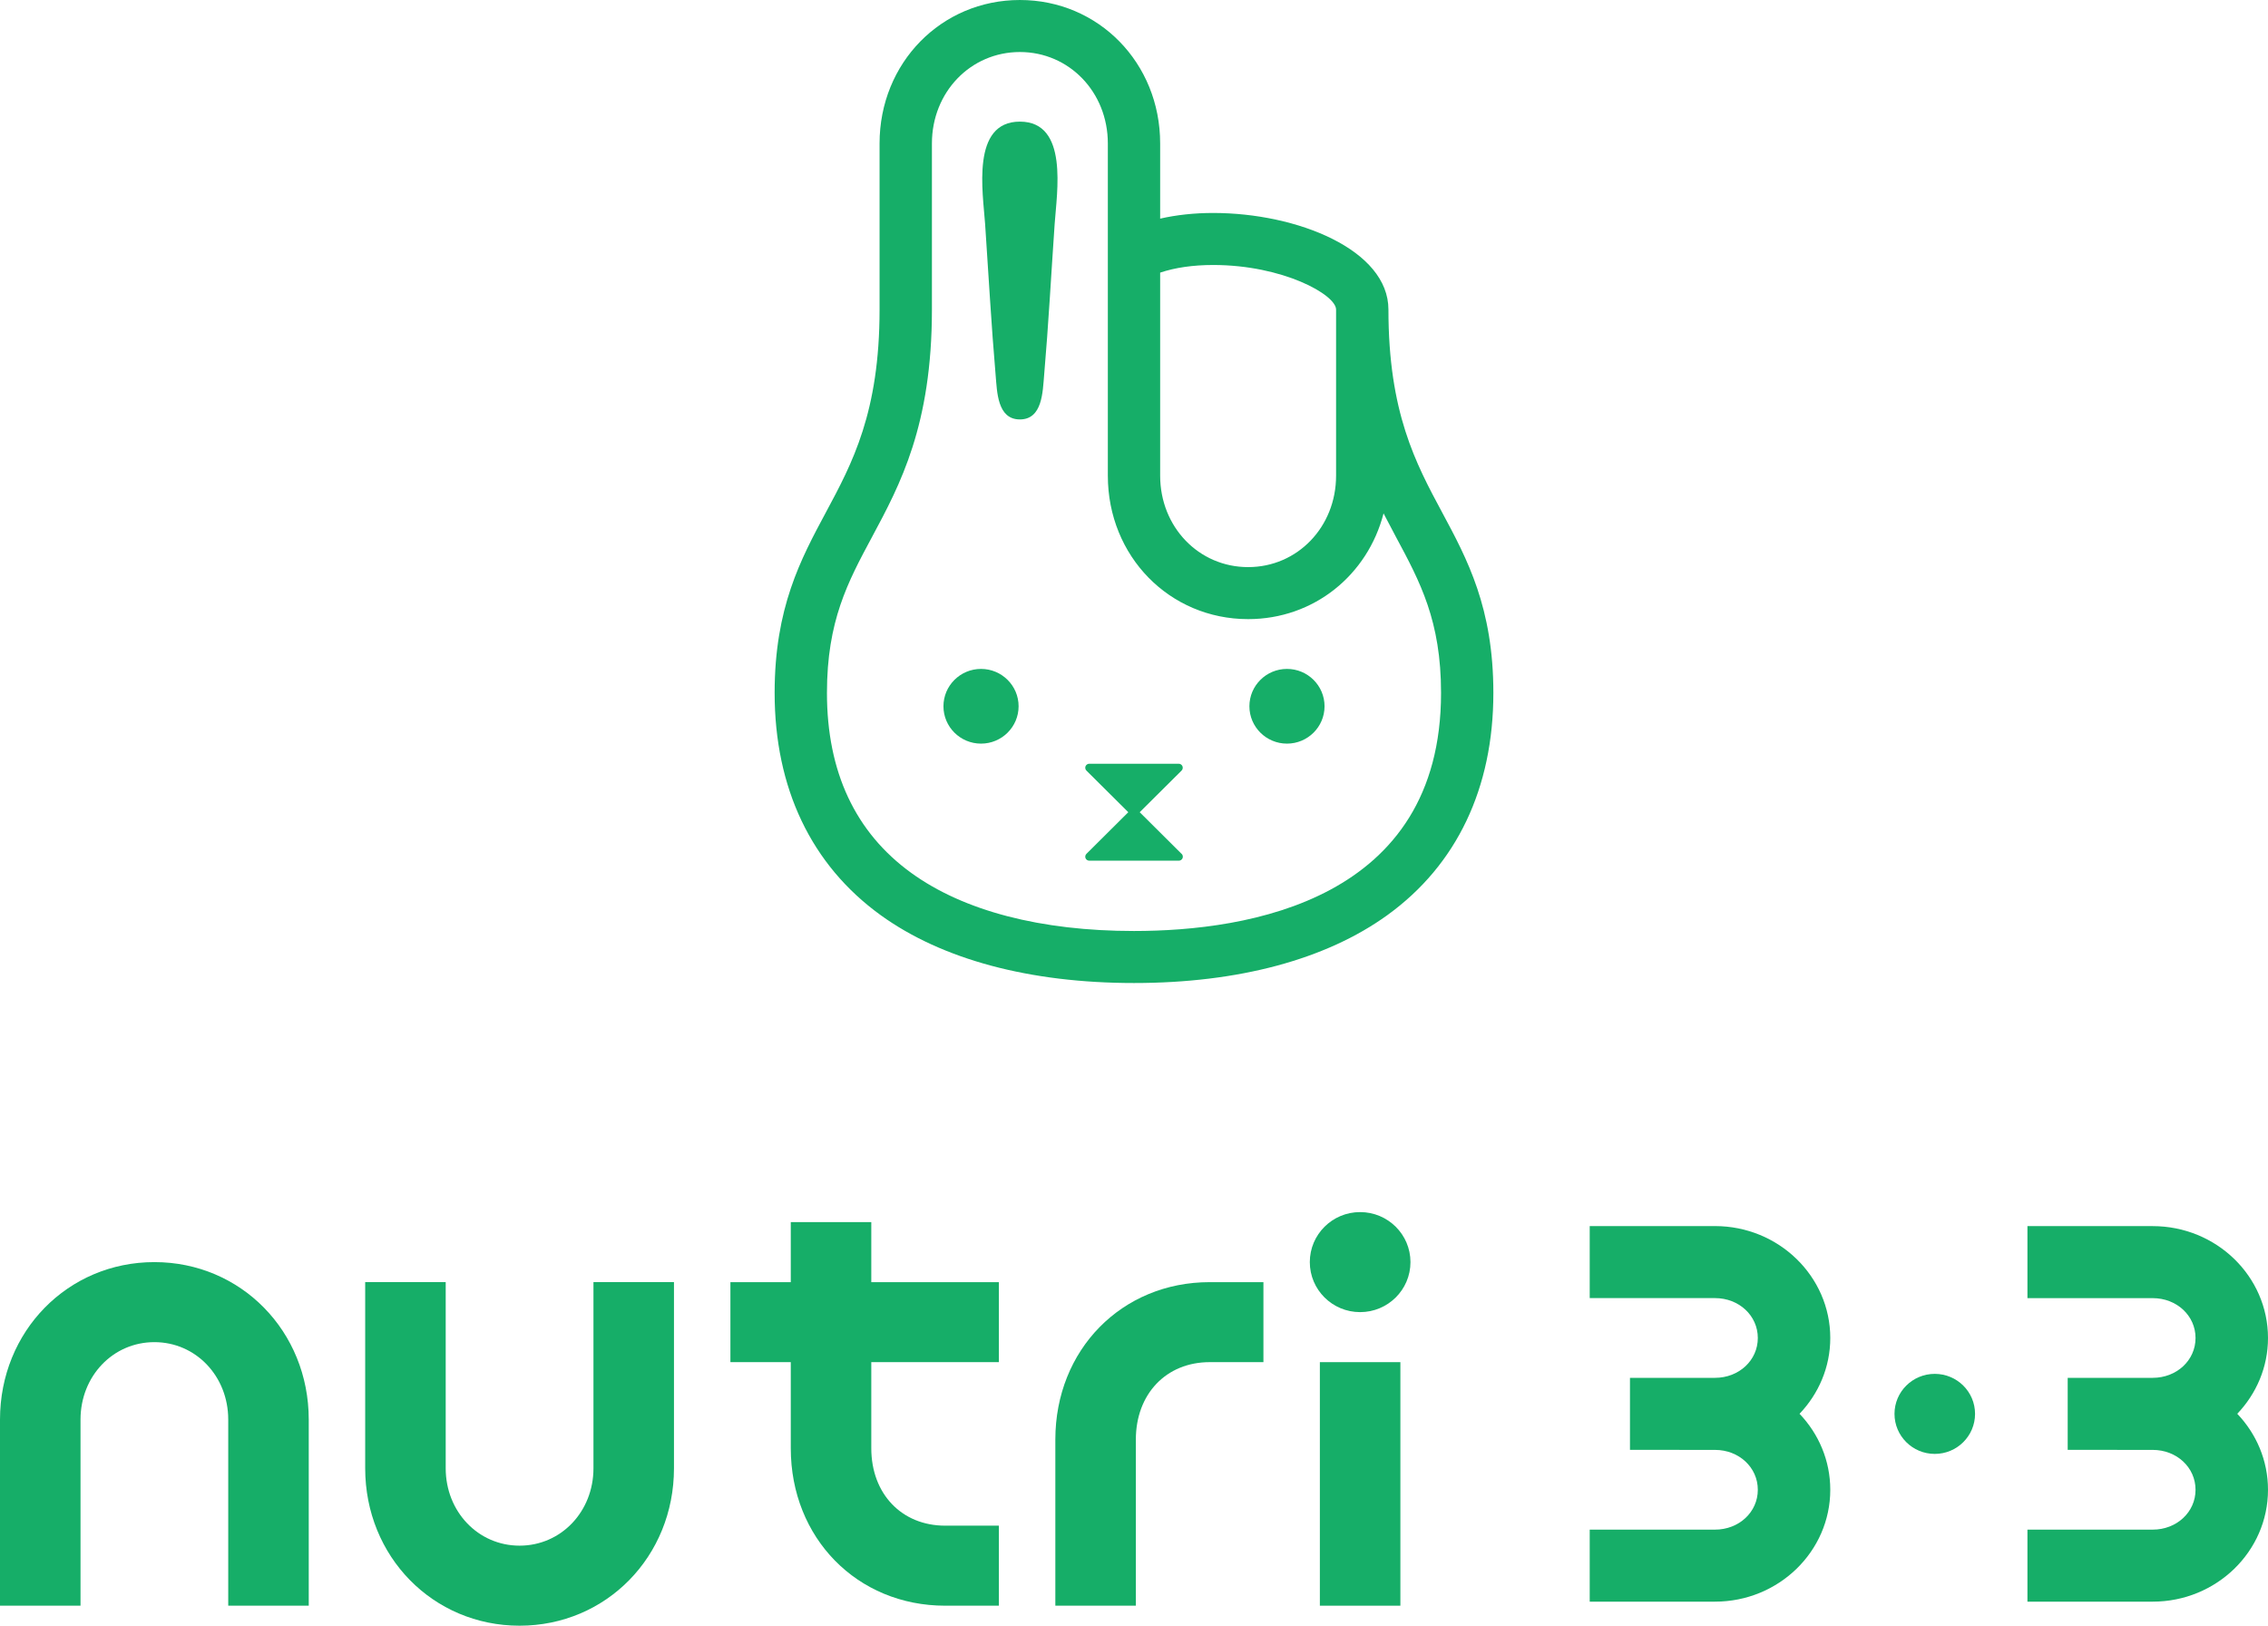 <svg width="60" height="43" viewBox="0 0 60 43" fill="none" xmlns="http://www.w3.org/2000/svg">
<g id="LOGO">
<g id="g12">
<g id="g14">
<g id="g20">
<path id="path22" d="M15.7 38.836C15.7 39.984 14.841 40.883 13.745 40.883C12.65 40.883 11.791 39.984 11.791 38.836V33.912H9.661V38.836C9.661 41.171 11.455 43 13.745 43C16.036 43 17.83 41.171 17.83 38.836V33.912H15.7V38.836Z" fill="#16AE68"/>
</g>
<g id="g24">
<path id="path26" d="M27.919 38.077V42.471H30.049V38.077C30.049 36.871 30.852 36.029 32.003 36.029H33.424V33.913H32.003C29.674 33.913 27.919 35.703 27.919 38.077Z" fill="#16AE68"/>
</g>
<g id="g28">
<path id="path30" d="M4.084 33.383C1.794 33.383 0 35.212 0 37.548V42.471H2.13V37.548C2.13 36.399 2.988 35.5 4.084 35.5C5.18 35.5 6.038 36.399 6.038 37.548V42.471H8.168V37.548C8.168 35.212 6.374 33.383 4.084 33.383Z" fill="#16AE68"/>
</g>
<g id="g32">
<path id="path34" d="M23.05 32.325H20.92V33.913H19.323V36.029H20.92V38.307C20.92 40.68 22.676 42.471 25.004 42.471H26.426V40.354H25.004C23.854 40.354 23.05 39.512 23.05 38.307V36.029H26.426V33.913H23.05V32.325Z" fill="#16AE68"/>
</g>
<path id="path36" d="M34.917 42.471H37.047V36.029H34.917V42.471Z" fill="#16AE68"/>
<g id="g38">
<path id="path40" d="M35.982 32.06C35.247 32.06 34.651 32.652 34.651 33.383C34.651 34.114 35.247 34.706 35.982 34.706C36.717 34.706 37.314 34.114 37.314 33.383C37.314 32.652 36.717 32.06 35.982 32.06Z" fill="#16AE68"/>
</g>
<g id="g42">
<path id="path44" d="M45.37 32.43H42.056V34.335H45.37C46.005 34.335 46.503 34.798 46.503 35.39C46.503 35.981 46.005 36.444 45.37 36.444H43.121V38.349L45.37 38.35C46.005 38.35 46.503 38.813 46.503 39.405C46.503 39.996 46.005 40.459 45.37 40.459H42.056V42.364H45.37C47.052 42.364 48.42 41.037 48.42 39.405C48.42 38.63 48.111 37.923 47.607 37.395C48.11 36.867 48.42 36.164 48.42 35.39C48.42 33.758 47.052 32.43 45.37 32.43Z" fill="#16AE68"/>
</g>
<g id="g46">
<path id="path48" d="M60 35.39C60 33.758 58.632 32.431 56.95 32.431H53.636V34.336H56.95C57.585 34.336 58.083 34.799 58.083 35.39C58.083 35.981 57.585 36.444 56.95 36.444H54.701V38.349L56.95 38.35C57.585 38.35 58.083 38.813 58.083 39.405C58.083 39.996 57.585 40.459 56.95 40.459H53.636V42.364H56.95C58.632 42.364 60 41.037 60 39.405C60 38.63 59.691 37.923 59.187 37.395C59.69 36.867 60 36.164 60 35.39Z" fill="#16AE68"/>
</g>
<g id="g50">
<path id="path52" d="M51.184 36.339C50.596 36.339 50.119 36.812 50.119 37.397C50.119 37.982 50.596 38.456 51.184 38.456C51.773 38.456 52.25 37.982 52.25 37.397C52.25 36.812 51.773 36.339 51.184 36.339Z" fill="#16AE68"/>
</g>
<g id="g54">
<path id="path56" d="M30 24.625H30C27.535 24.625 25.498 24.095 24.109 23.09C22.628 22.019 21.877 20.417 21.877 18.328C21.877 16.422 22.43 15.393 23.07 14.202C23.812 12.82 24.654 11.253 24.654 8.188V3.794C24.654 2.438 25.676 1.376 26.981 1.376C28.286 1.376 29.308 2.438 29.308 3.794V12.582C29.308 14.71 30.938 16.376 33.019 16.376C34.761 16.376 36.183 15.207 36.602 13.579C36.712 13.793 36.822 14 36.93 14.202C37.57 15.393 38.123 16.422 38.123 18.328C38.123 23.807 33.034 24.625 30 24.625ZM30.692 7.211C31.087 7.078 31.563 7.009 32.094 7.009C33.94 7.009 35.346 7.795 35.346 8.188V12.582C35.346 13.938 34.324 15 33.019 15C31.714 15 30.692 13.938 30.692 12.582V7.211ZM38.152 13.554C37.453 12.253 36.731 10.909 36.731 8.188C36.731 6.61 34.324 5.633 32.094 5.633C31.594 5.633 31.122 5.685 30.692 5.783V3.794C30.692 1.666 29.062 -2.67029e-05 26.981 -2.67029e-05C24.9 -2.67029e-05 23.269 1.666 23.269 3.794V8.188C23.269 10.909 22.547 12.253 21.848 13.554C21.182 14.795 20.493 16.077 20.493 18.328C20.493 20.846 21.462 22.877 23.294 24.203C24.921 25.379 27.241 26.001 30 26.001C32.76 26.001 35.079 25.379 36.706 24.203C38.539 22.877 39.507 20.846 39.507 18.328C39.507 16.077 38.819 14.795 38.152 13.554Z" fill="#16AE68"/>
</g>
<g id="g58">
<path id="path60" d="M25.953 17.693C25.404 17.693 24.959 18.136 24.959 18.681C24.959 19.226 25.404 19.669 25.953 19.669C26.502 19.669 26.947 19.226 26.947 18.681C26.947 18.136 26.502 17.693 25.953 17.693Z" fill="#16AE68"/>
</g>
<g id="g62">
<path id="path64" d="M34.047 17.693C33.498 17.693 33.053 18.136 33.053 18.681C33.053 19.226 33.498 19.669 34.047 19.669C34.596 19.669 35.041 19.226 35.041 18.681C35.041 18.136 34.596 17.693 34.047 17.693Z" fill="#16AE68"/>
</g>
<g id="g66">
<path id="path68" d="M26.981 3.217C25.686 3.217 26.003 5.088 26.061 5.923C26.152 7.254 26.224 8.588 26.339 9.917C26.378 10.363 26.383 11.094 26.981 11.094C27.579 11.094 27.584 10.363 27.623 9.917C27.738 8.588 27.809 7.254 27.901 5.923C27.958 5.088 28.276 3.217 26.981 3.217Z" fill="#16AE68"/>
</g>
<g id="g70">
<path id="path72" d="M30.151 21.483L31.259 20.382C31.289 20.352 31.298 20.306 31.282 20.267C31.265 20.227 31.227 20.201 31.183 20.201H28.817C28.774 20.201 28.735 20.227 28.718 20.267C28.702 20.306 28.711 20.352 28.741 20.382L29.849 21.483L28.741 22.585C28.711 22.615 28.702 22.661 28.718 22.7C28.735 22.74 28.774 22.765 28.817 22.765H31.183H31.185C31.244 22.765 31.292 22.718 31.292 22.66C31.292 22.624 31.274 22.592 31.247 22.573L30.151 21.483Z" fill="#16AE68"/>
</g>
</g>
</g>
</g>
</svg>
